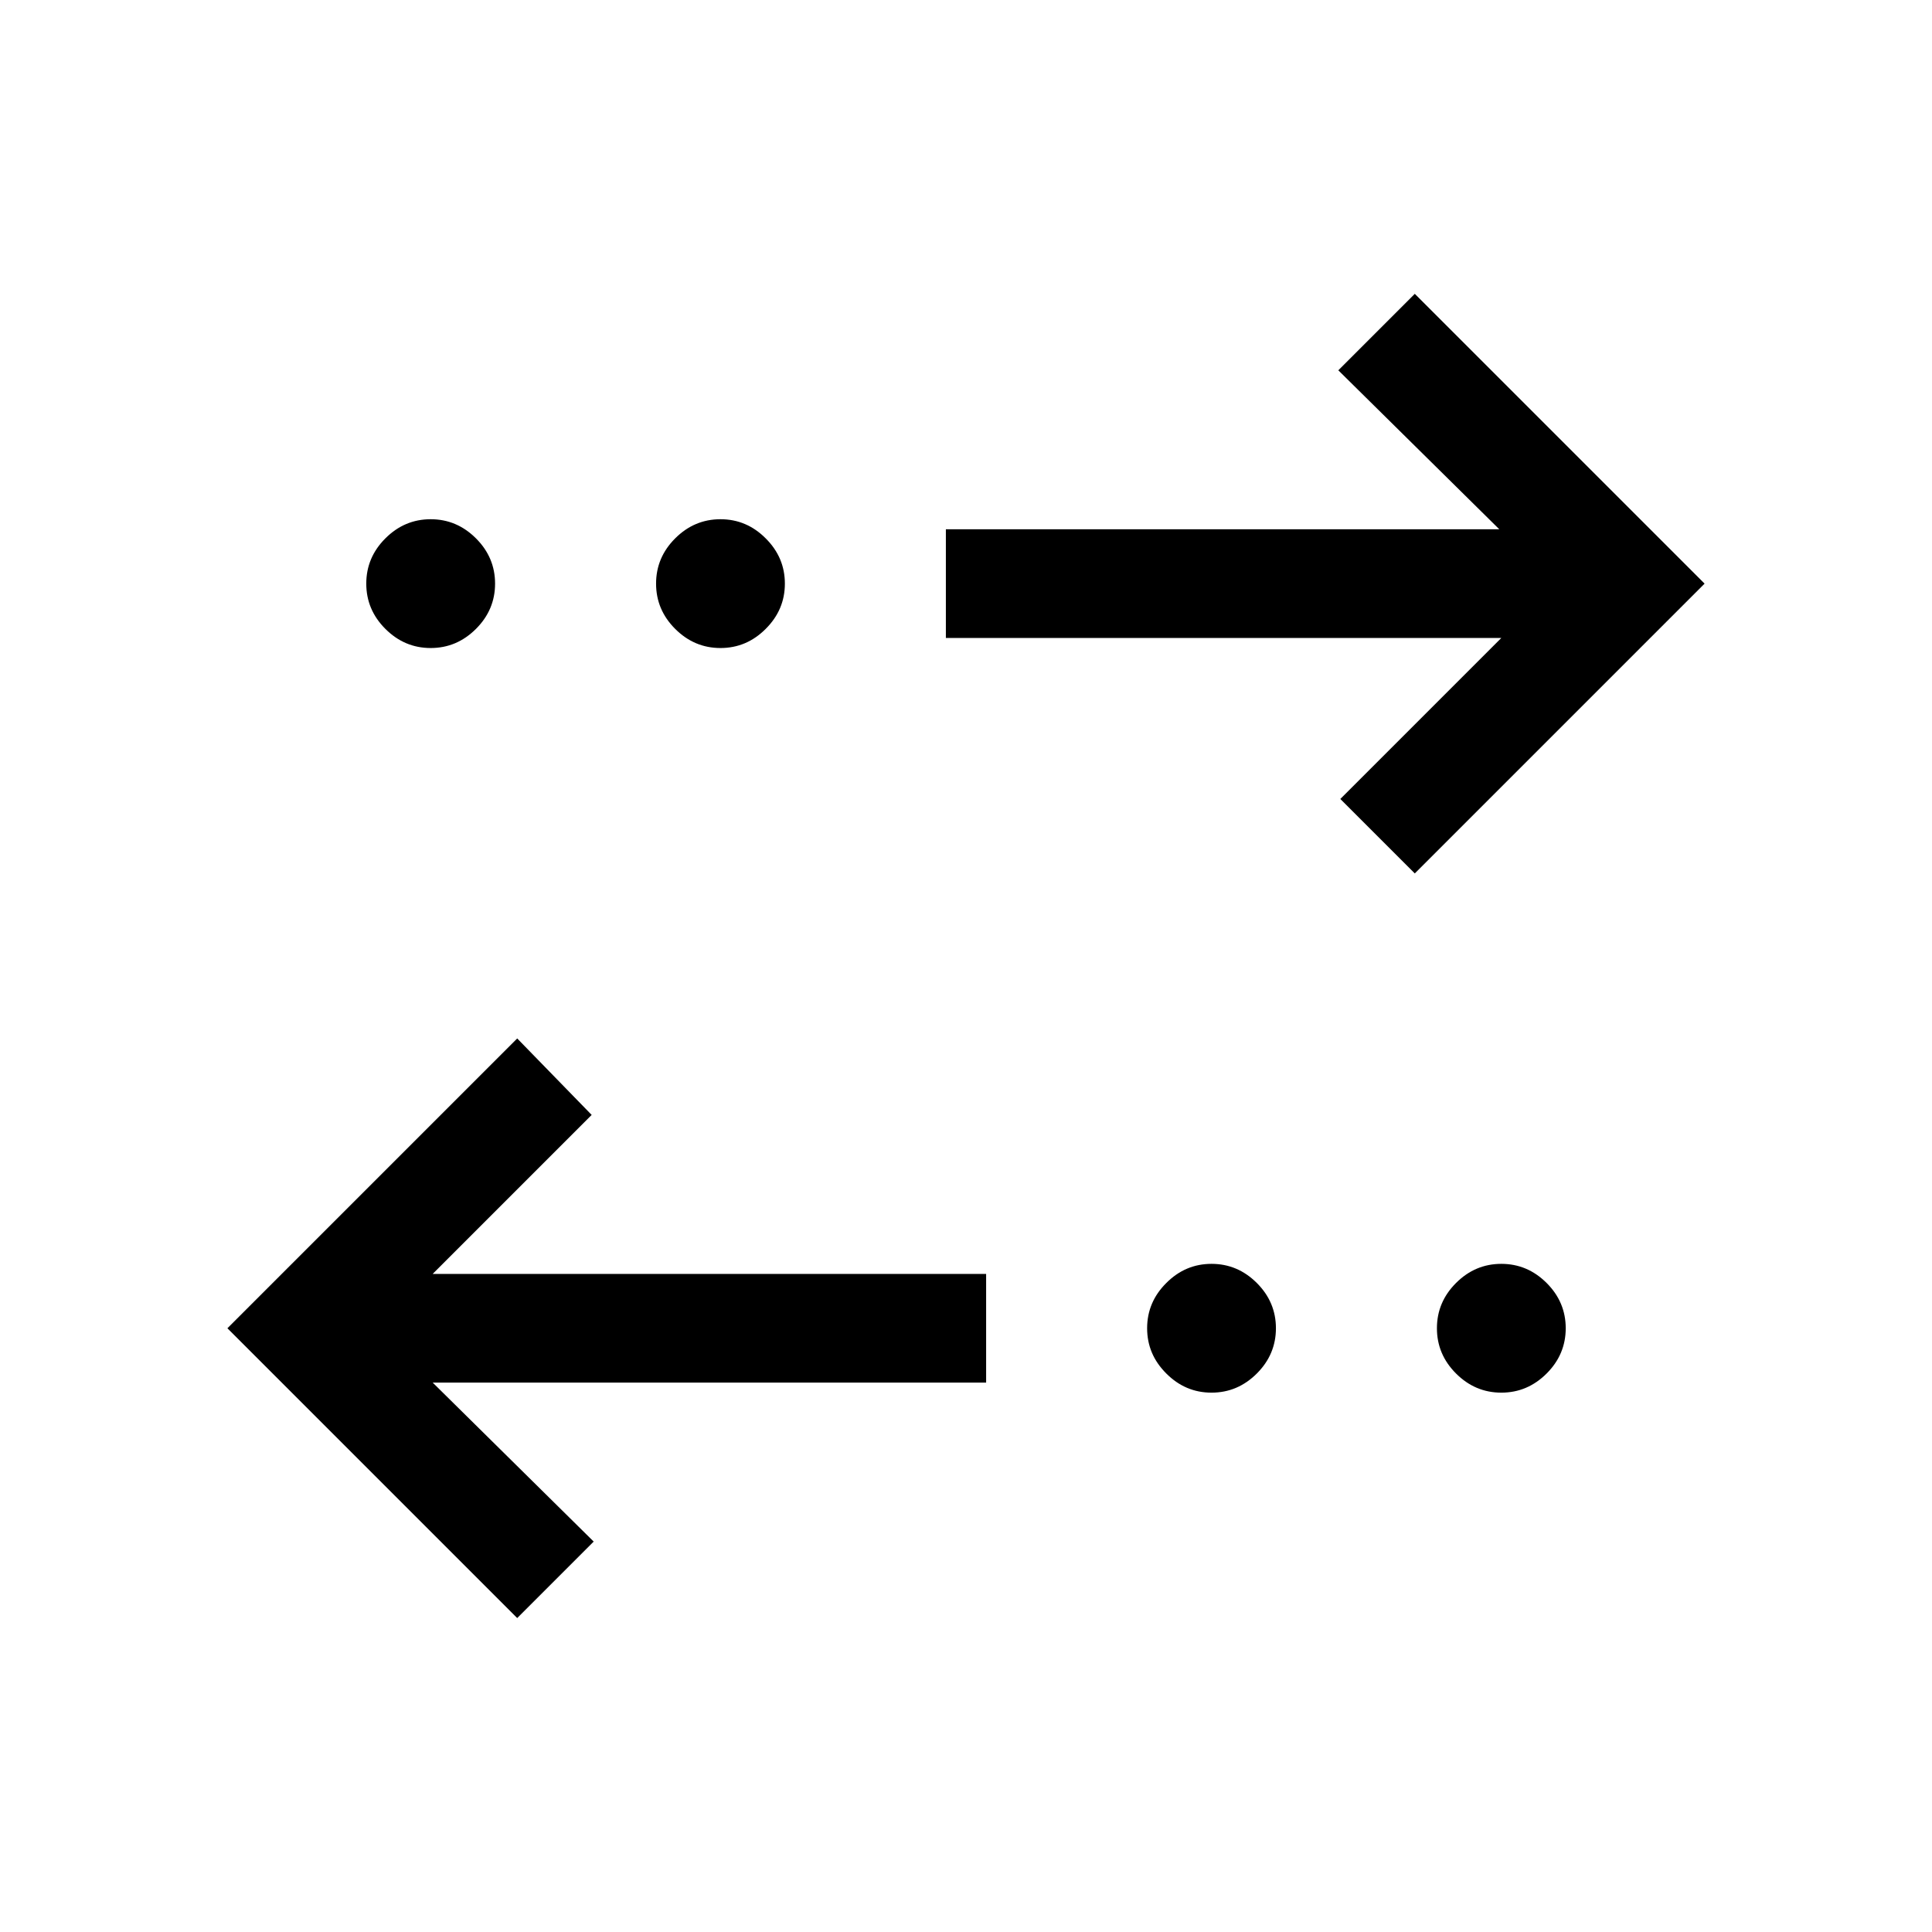 <svg xmlns="http://www.w3.org/2000/svg" height="24" width="24"><path d="M8.95 8.05Q8.625 8.05 8.387 7.812Q8.15 7.575 8.15 7.25Q8.15 6.925 8.387 6.688Q8.625 6.45 8.95 6.45Q9.275 6.45 9.512 6.688Q9.75 6.925 9.75 7.25Q9.75 7.575 9.512 7.812Q9.275 8.05 8.95 8.05ZM5.35 8.05Q5.025 8.05 4.787 7.812Q4.55 7.575 4.55 7.25Q4.55 6.925 4.787 6.688Q5.025 6.45 5.35 6.45Q5.675 6.45 5.913 6.688Q6.15 6.925 6.15 7.25Q6.15 7.575 5.913 7.812Q5.675 8.05 5.35 8.05ZM15.05 17.3Q14.725 17.3 14.488 17.062Q14.25 16.825 14.25 16.5Q14.25 16.175 14.488 15.938Q14.725 15.7 15.05 15.7Q15.375 15.7 15.613 15.938Q15.85 16.175 15.85 16.5Q15.85 16.825 15.613 17.062Q15.375 17.3 15.05 17.3ZM17.575 10.85 16.65 9.925 18.65 7.925H11.75V6.575H18.625L16.625 4.6L17.575 3.65L21.175 7.25ZM6.425 20.1 2.825 16.5 6.425 12.9 7.35 13.85 5.375 15.825H12.25V17.175H5.375L7.375 19.15ZM18.65 17.3Q18.325 17.3 18.087 17.062Q17.85 16.825 17.85 16.5Q17.85 16.175 18.087 15.938Q18.325 15.7 18.65 15.7Q18.975 15.7 19.213 15.938Q19.45 16.175 19.45 16.5Q19.45 16.825 19.213 17.062Q18.975 17.3 18.65 17.3Z"/></svg>